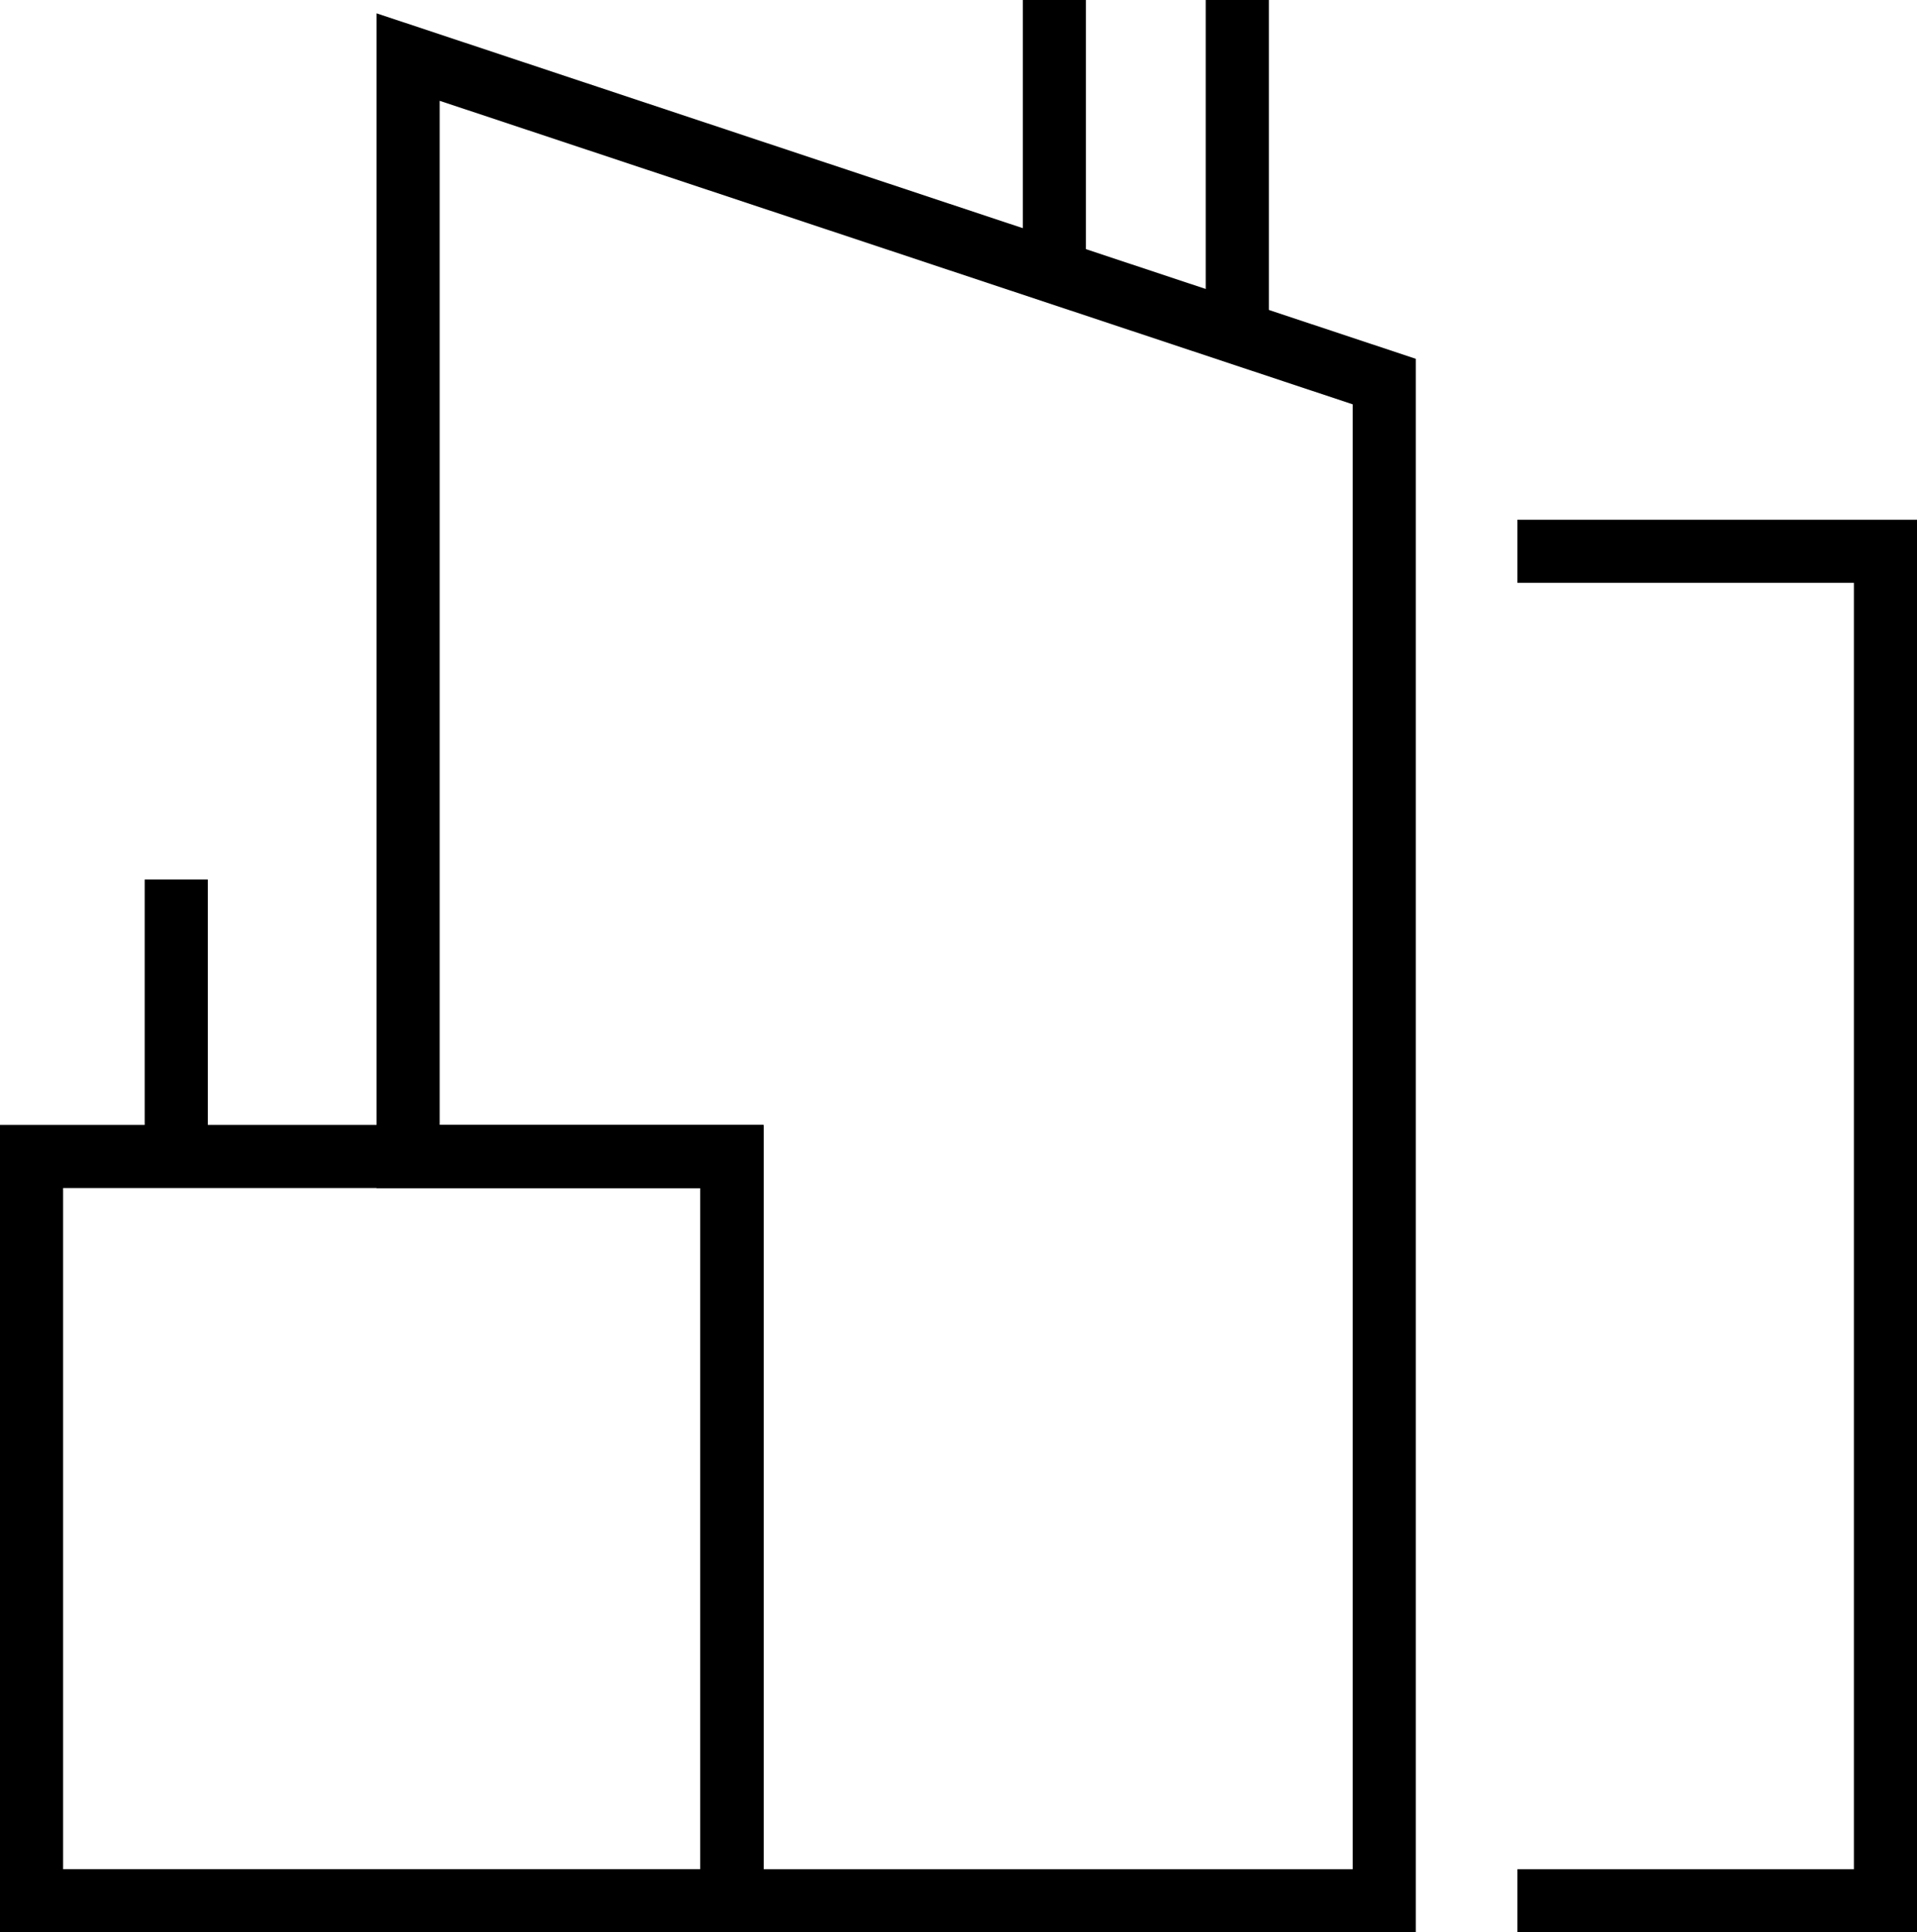 <svg xmlns="http://www.w3.org/2000/svg" width="20.047" height="20.211" viewBox="0 0 20.047 20.211">
  <g id="city-rides-icon" transform="translate(-825.724 -653.709)">
    <rect id="Rectangle_97" data-name="Rectangle 97" width="7.323" height="7.784" transform="translate(826.054 665.805)" fill="none" stroke="#000" stroke-width="0.66"/>
    <path id="Path_258" data-name="Path 258" d="M840.2,657.7V673.59h-6.819v-7.784h-3.389v-11.5Z" fill="none" stroke="#000" stroke-width="0.66"/>
    <path id="Path_259" data-name="Path 259" d="M841.592,659.475h3.849V673.59h-3.849" fill="none" stroke="#000" stroke-width="0.66"/>
    <line id="Line_148" data-name="Line 148" y2="2.845" transform="translate(836.75 653.709)" fill="none" stroke="#000" stroke-width="0.66"/>
    <line id="Line_149" data-name="Line 149" y2="3.48" transform="translate(838.663 653.709)" fill="none" stroke="#000" stroke-width="0.66"/>
    <line id="Line_150" data-name="Line 150" y2="2.897" transform="translate(827.567 662.908)" fill="none" stroke="#000" stroke-width="0.66"/>
  </g>
</svg>
